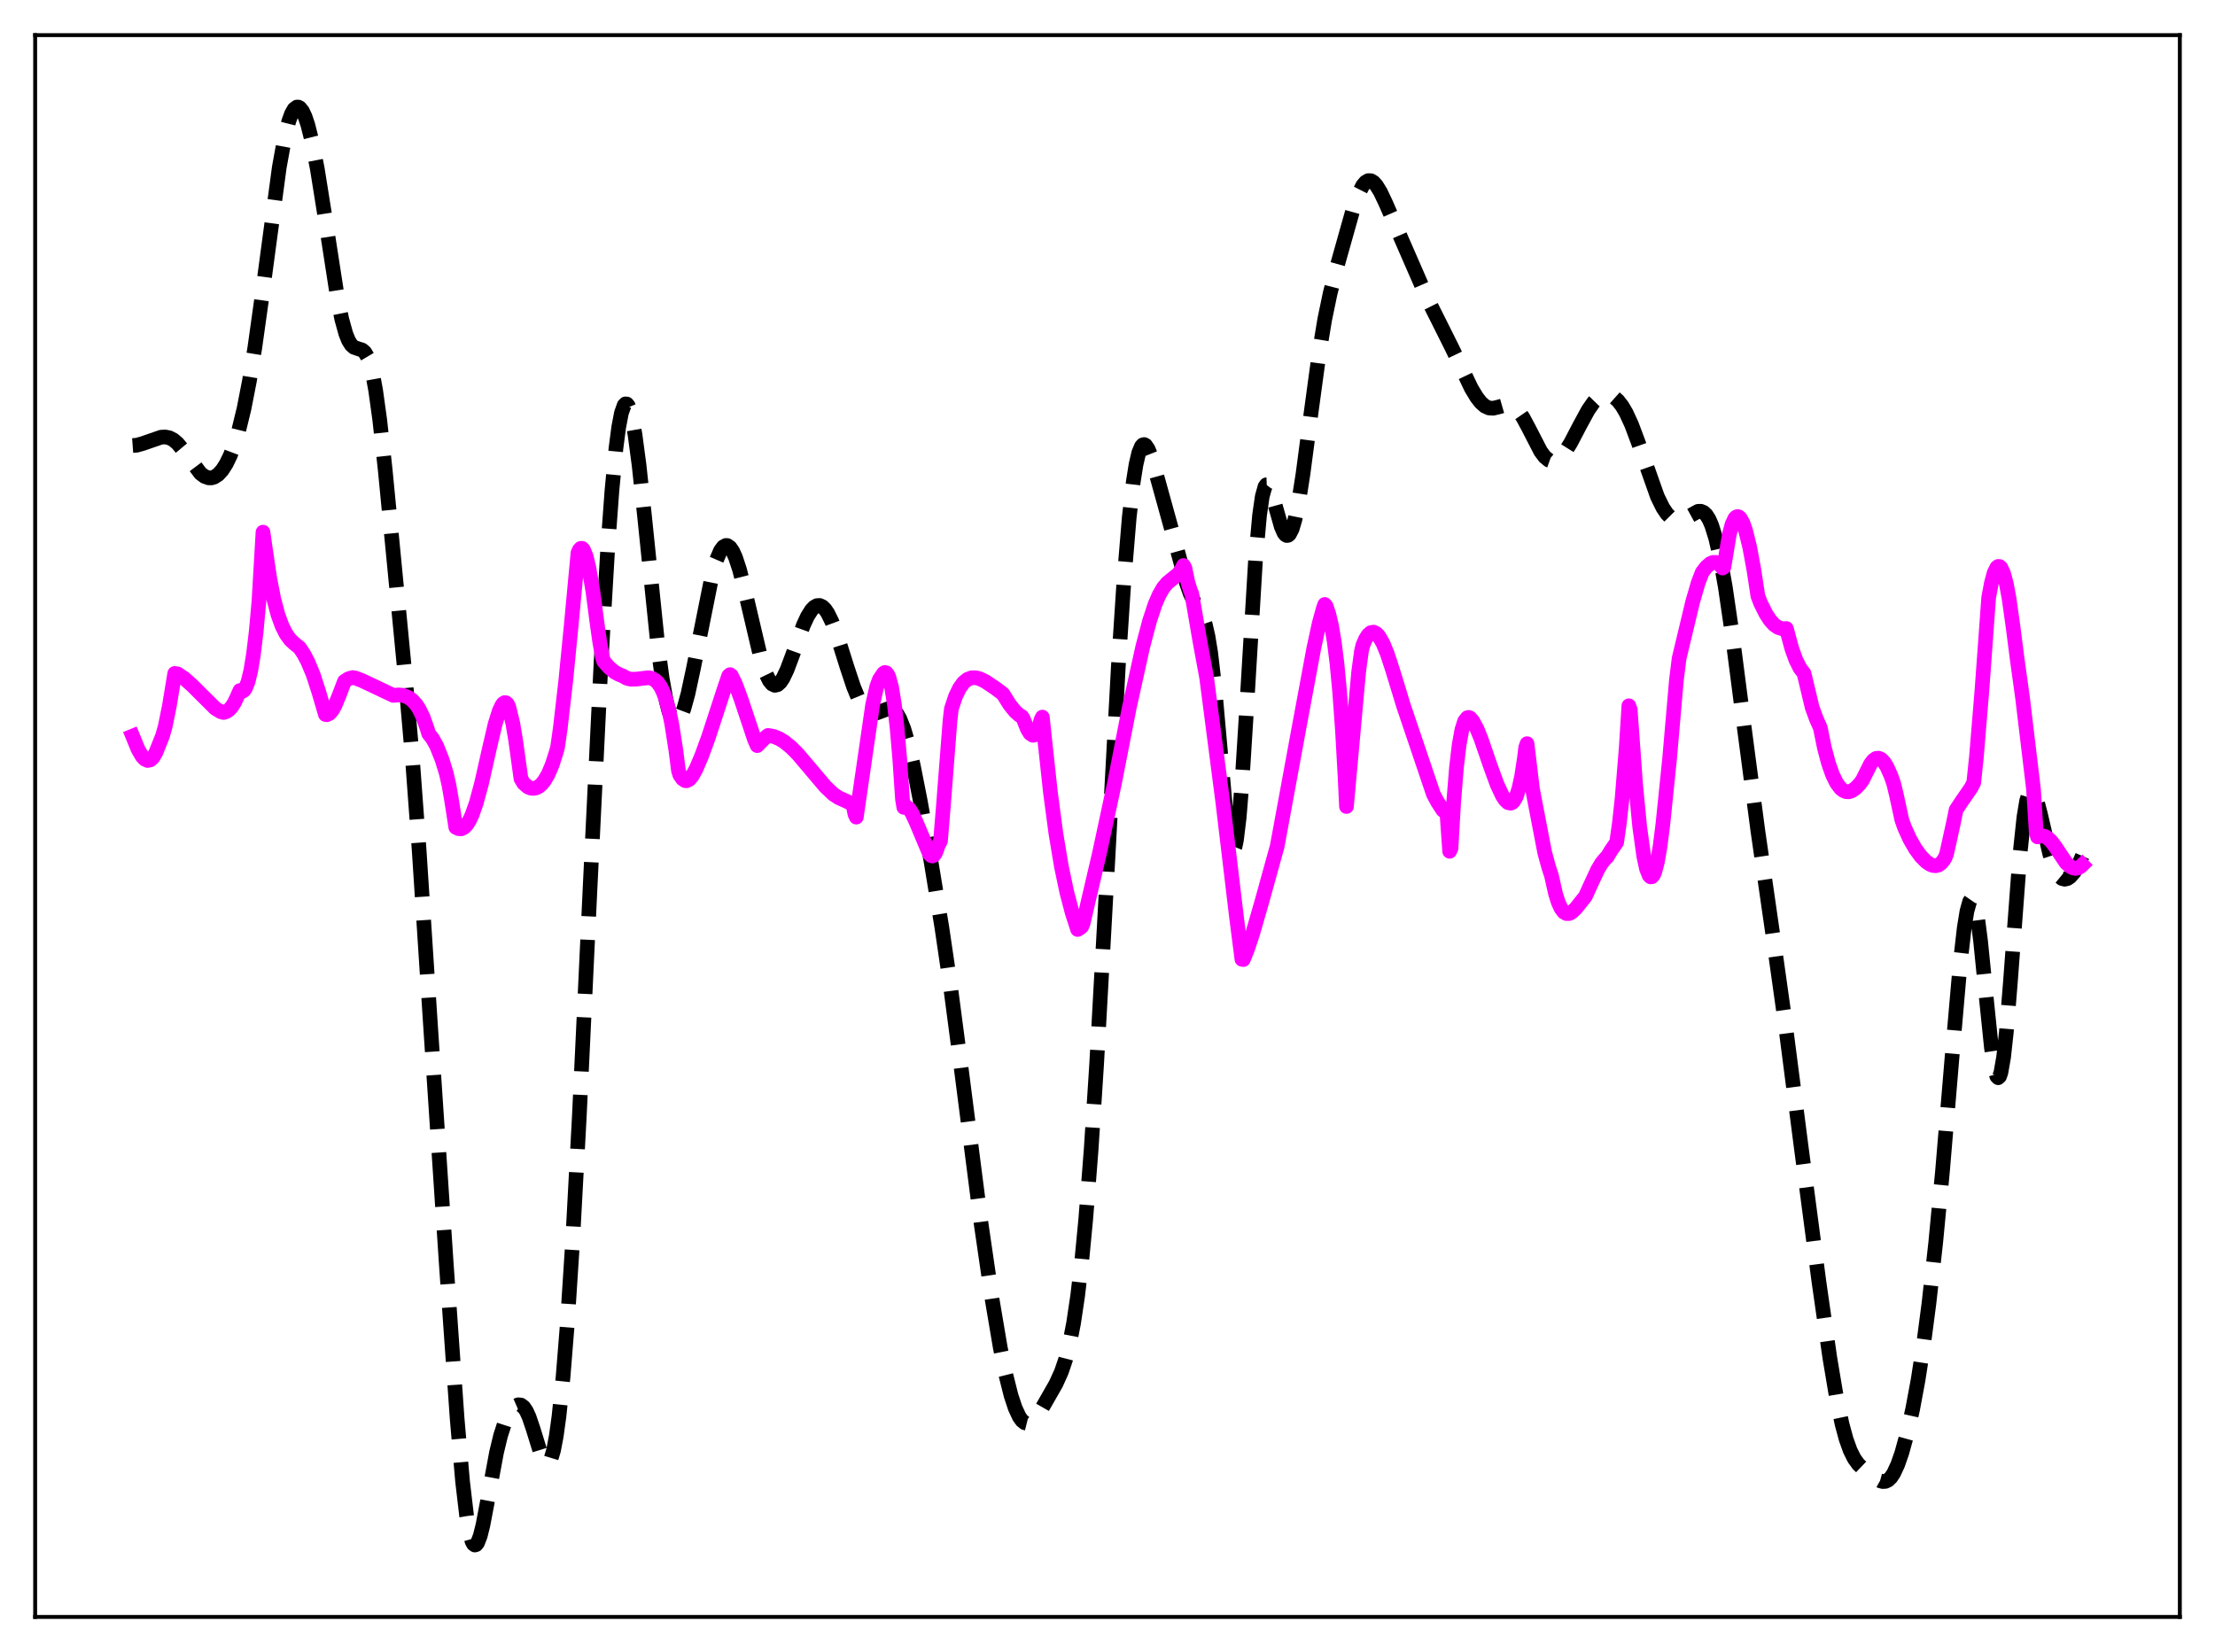 <?xml version="1.0" encoding="utf-8" standalone="no"?>
<!DOCTYPE svg PUBLIC "-//W3C//DTD SVG 1.1//EN"
  "http://www.w3.org/Graphics/SVG/1.1/DTD/svg11.dtd">
<svg xmlns:xlink="http://www.w3.org/1999/xlink" width="453.6pt" height="338.4pt" viewBox="0 0 453.6 338.4" xmlns="http://www.w3.org/2000/svg" version="1.1">
 <defs>
  <style type="text/css">*{stroke-linejoin: round; stroke-linecap: butt}</style>
 </defs>
 <g id="figure_1">
  <g id="patch_1">
   <path d="M 0 338.4 
L 453.6 338.4 
L 453.6 0 
L 0 0 
z
" style="fill: #ffffff"/>
  </g>
  <g id="axes_1">
   <g id="patch_2">
    <path d="M 7.2 331.2 
L 446.4 331.2 
L 446.4 7.2 
L 7.2 7.2 
z
" style="fill: #ffffff"/>
   </g>
   <g id="matplotlib.axis_1"/>
   <g id="matplotlib.axis_2"/>
   <g id="line2d_1">
    <path d="M 27.164 91.256 
L 27.998 91.195 
L 29.11 90.891 
L 33.003 89.547 
L 33.837 89.506 
L 34.671 89.672 
L 35.505 90.098 
L 36.339 90.805 
L 37.451 92.138 
L 41.066 96.965 
L 41.9 97.586 
L 42.734 97.883 
L 43.29 97.889 
L 43.846 97.735 
L 44.68 97.196 
L 45.515 96.281 
L 46.349 94.971 
L 47.183 93.238 
L 48.017 91.036 
L 48.851 88.306 
L 49.963 83.744 
L 51.076 78.038 
L 52.188 71.185 
L 53.578 61.246 
L 57.193 34.278 
L 58.305 28.146 
L 59.139 24.836 
L 59.695 23.308 
L 60.251 22.338 
L 60.807 21.927 
L 61.085 21.928 
L 61.363 22.063 
L 61.919 22.728 
L 62.475 23.898 
L 63.031 25.547 
L 63.866 28.844 
L 64.978 34.57 
L 66.368 43.277 
L 69.148 61.233 
L 69.983 65.343 
L 70.817 68.368 
L 71.373 69.743 
L 71.929 70.637 
L 72.485 71.135 
L 73.319 71.425 
L 74.153 71.686 
L 74.709 72.164 
L 75.265 73.101 
L 75.822 74.655 
L 76.378 76.937 
L 76.934 79.999 
L 77.768 86.021 
L 78.88 96.205 
L 83.051 139.395 
L 84.441 155.244 
L 85.831 174.076 
L 88.056 208.422 
L 91.392 258.906 
L 93.616 290.585 
L 94.729 303.46 
L 95.563 310.547 
L 96.119 313.78 
L 96.675 315.748 
L 96.953 316.262 
L 97.231 316.473 
L 97.509 316.394 
L 97.787 316.044 
L 98.343 314.617 
L 98.899 312.396 
L 100.011 306.52 
L 101.68 297.517 
L 102.514 294.053 
L 103.348 291.48 
L 104.182 289.679 
L 105.016 288.485 
L 105.572 287.987 
L 106.128 287.744 
L 106.685 287.803 
L 107.241 288.219 
L 107.797 289.034 
L 108.353 290.254 
L 109.187 292.722 
L 110.855 298.128 
L 111.411 299.305 
L 111.689 299.652 
L 111.967 299.808 
L 112.245 299.75 
L 112.523 299.462 
L 112.802 298.929 
L 113.358 297.085 
L 113.914 294.162 
L 114.47 290.14 
L 115.304 282.081 
L 116.138 271.691 
L 117.25 254.517 
L 118.64 228.578 
L 120.865 181.279 
L 123.089 135.539 
L 124.479 111.868 
L 125.314 100.509 
L 126.148 91.752 
L 126.704 87.505 
L 127.26 84.59 
L 127.816 83.017 
L 128.094 82.726 
L 128.372 82.756 
L 128.65 83.099 
L 128.928 83.742 
L 129.484 85.871 
L 130.04 89.015 
L 130.874 95.297 
L 131.987 105.689 
L 134.767 132.739 
L 135.601 138.924 
L 136.435 143.567 
L 136.991 145.732 
L 137.548 147.147 
L 138.104 147.829 
L 138.382 147.908 
L 138.66 147.821 
L 138.938 147.574 
L 139.494 146.637 
L 140.05 145.166 
L 140.884 142.131 
L 141.996 136.957 
L 145.889 117.527 
L 146.723 114.707 
L 147.557 112.772 
L 148.113 112.022 
L 148.669 111.723 
L 148.947 111.744 
L 149.503 112.124 
L 150.06 112.94 
L 150.616 114.168 
L 151.45 116.693 
L 152.562 121.046 
L 155.899 135.245 
L 156.733 137.746 
L 157.567 139.458 
L 158.123 140.116 
L 158.679 140.378 
L 159.235 140.251 
L 159.791 139.757 
L 160.347 138.932 
L 161.181 137.182 
L 162.294 134.214 
L 164.518 128.068 
L 165.352 126.266 
L 166.186 124.941 
L 166.742 124.363 
L 167.298 124.051 
L 167.854 124.017 
L 168.411 124.269 
L 168.967 124.807 
L 169.523 125.624 
L 170.357 127.326 
L 171.469 130.314 
L 173.415 136.505 
L 174.806 140.699 
L 175.918 143.39 
L 176.752 144.848 
L 177.586 145.766 
L 178.142 146.083 
L 178.698 146.188 
L 179.532 146.036 
L 182.035 145.118 
L 182.591 145.231 
L 183.147 145.589 
L 183.703 146.238 
L 184.259 147.209 
L 185.093 149.297 
L 185.927 152.122 
L 187.04 156.867 
L 188.43 163.903 
L 190.654 176.424 
L 192.879 189.973 
L 194.547 201.311 
L 196.493 216.114 
L 200.942 250.815 
L 203.166 266.114 
L 204.834 275.986 
L 205.947 281.473 
L 207.059 285.885 
L 207.893 288.404 
L 208.727 290.196 
L 209.283 290.976 
L 209.839 291.427 
L 210.395 291.565 
L 210.951 291.416 
L 211.508 291.016 
L 212.342 290.048 
L 213.454 288.336 
L 216.234 283.474 
L 217.346 281.024 
L 218.181 278.584 
L 219.015 275.343 
L 219.849 271.045 
L 220.683 265.458 
L 221.517 258.377 
L 222.351 249.643 
L 223.463 235.284 
L 224.576 217.941 
L 226.244 187.728 
L 229.024 136.403 
L 230.137 119.418 
L 231.249 106 
L 232.083 98.668 
L 232.639 95.163 
L 233.195 92.764 
L 233.751 91.425 
L 234.029 91.127 
L 234.307 91.056 
L 234.585 91.194 
L 235.141 92.015 
L 235.697 93.411 
L 236.532 96.178 
L 242.927 119.303 
L 243.761 121.66 
L 244.595 123.383 
L 246.263 126.27 
L 246.819 127.889 
L 247.375 130.292 
L 247.931 133.691 
L 248.766 140.826 
L 249.878 153.298 
L 250.99 165.883 
L 251.546 170.637 
L 252.102 173.523 
L 252.38 174.11 
L 252.658 174.069 
L 252.936 173.378 
L 253.214 172.03 
L 253.77 167.428 
L 254.326 160.559 
L 255.161 147.218 
L 257.107 114.779 
L 257.941 105.497 
L 258.497 101.665 
L 259.053 99.674 
L 259.331 99.301 
L 259.609 99.29 
L 259.887 99.592 
L 260.443 100.932 
L 261.278 103.97 
L 262.39 107.903 
L 262.946 109.154 
L 263.224 109.518 
L 263.502 109.688 
L 263.78 109.658 
L 264.058 109.423 
L 264.614 108.343 
L 265.17 106.483 
L 266.004 102.396 
L 266.838 97.066 
L 268.507 84.415 
L 270.175 72.115 
L 271.287 65.413 
L 272.399 60.07 
L 273.79 54.623 
L 277.126 42.76 
L 278.238 39.631 
L 279.072 38 
L 279.629 37.327 
L 280.185 37 
L 280.741 37.014 
L 281.297 37.345 
L 281.853 37.959 
L 282.687 39.311 
L 283.799 41.658 
L 292.419 61.42 
L 294.643 65.842 
L 297.423 71.41 
L 301.316 79.558 
L 302.428 81.395 
L 303.262 82.457 
L 304.097 83.189 
L 304.931 83.569 
L 305.765 83.627 
L 306.877 83.366 
L 308.267 82.968 
L 309.101 82.962 
L 309.657 83.131 
L 310.214 83.467 
L 311.048 84.301 
L 311.882 85.514 
L 312.994 87.582 
L 315.496 92.442 
L 316.331 93.565 
L 317.165 94.252 
L 317.721 94.449 
L 318.277 94.438 
L 318.833 94.228 
L 319.667 93.571 
L 320.501 92.562 
L 321.613 90.792 
L 323.56 87.069 
L 325.228 84.002 
L 326.34 82.402 
L 327.174 81.543 
L 328.008 81.008 
L 328.843 80.801 
L 329.677 80.913 
L 330.511 81.338 
L 331.345 82.08 
L 332.179 83.154 
L 333.013 84.571 
L 334.125 86.983 
L 335.516 90.695 
L 339.408 101.717 
L 340.52 103.979 
L 341.355 105.226 
L 342.189 106.068 
L 343.023 106.516 
L 343.579 106.611 
L 344.413 106.485 
L 345.247 106.106 
L 347.75 104.734 
L 348.306 104.72 
L 348.862 104.944 
L 349.418 105.467 
L 349.974 106.342 
L 350.53 107.609 
L 351.364 110.301 
L 352.198 113.956 
L 353.311 120.202 
L 354.701 129.708 
L 357.203 149.051 
L 359.984 170.174 
L 363.042 191.395 
L 365.544 209.25 
L 368.881 235.126 
L 372.496 262.578 
L 374.72 278.113 
L 376.11 286.39 
L 377.222 291.691 
L 378.057 294.771 
L 378.891 297.098 
L 379.725 298.766 
L 380.559 299.925 
L 381.671 300.99 
L 384.174 302.857 
L 385.008 303.319 
L 385.564 303.472 
L 386.12 303.437 
L 386.676 303.167 
L 387.232 302.626 
L 387.788 301.796 
L 388.622 300.012 
L 389.456 297.624 
L 390.569 293.601 
L 391.681 288.653 
L 392.793 282.673 
L 393.905 275.494 
L 395.017 267.009 
L 396.407 254.506 
L 397.798 239.88 
L 399.744 216.593 
L 401.412 197.403 
L 402.246 190.069 
L 402.803 186.637 
L 403.359 184.646 
L 403.637 184.245 
L 403.915 184.257 
L 404.193 184.688 
L 404.471 185.532 
L 405.027 188.401 
L 405.583 192.651 
L 406.695 203.724 
L 407.807 214.553 
L 408.363 218.378 
L 408.92 220.468 
L 409.198 220.755 
L 409.476 220.505 
L 409.754 219.711 
L 410.31 216.535 
L 410.866 211.449 
L 411.7 201.179 
L 413.646 175.095 
L 414.48 167.299 
L 415.037 163.99 
L 415.593 162.22 
L 415.871 161.876 
L 416.149 161.858 
L 416.427 162.134 
L 416.983 163.419 
L 417.817 166.59 
L 419.763 174.934 
L 420.597 177.487 
L 421.154 178.687 
L 421.71 179.498 
L 422.266 179.954 
L 422.822 180.096 
L 423.378 179.965 
L 423.934 179.594 
L 424.768 178.639 
L 425.602 177.23 
L 426.436 175.339 
L 426.436 175.339 
" clip-path="url(#p7b332252e5)" style="fill: none; stroke-dasharray: 11.1,4.8; stroke-dashoffset: 0; stroke: #000000; stroke-width: 3"/>
   </g>
   <g id="line2d_2">
    <path d="M 27.164 150.776 
L 28.276 153.493 
L 29.11 154.928 
L 29.666 155.511 
L 30.222 155.771 
L 30.778 155.66 
L 31.334 155.154 
L 31.89 154.22 
L 33.281 150.749 
L 33.837 148.783 
L 34.671 144.669 
L 35.783 137.942 
L 36.339 138.027 
L 37.729 138.946 
L 39.398 140.44 
L 44.124 145.134 
L 45.237 145.797 
L 45.793 145.943 
L 46.349 145.769 
L 46.905 145.386 
L 47.461 144.777 
L 48.017 143.902 
L 48.573 142.708 
L 49.129 141.445 
L 49.407 141.596 
L 49.685 141.585 
L 49.963 141.406 
L 50.241 141.026 
L 50.797 139.661 
L 51.354 137.368 
L 51.91 133.99 
L 52.466 129.343 
L 53.022 123.212 
L 53.856 109.002 
L 54.412 112.881 
L 55.246 118.513 
L 56.08 122.741 
L 56.914 125.889 
L 57.749 128.194 
L 58.583 129.854 
L 59.417 131.013 
L 60.251 131.798 
L 61.363 132.688 
L 62.197 133.953 
L 63.031 135.532 
L 64.144 138.198 
L 65.256 141.64 
L 66.646 146.356 
L 66.924 146.399 
L 67.48 146.147 
L 68.036 145.503 
L 68.592 144.513 
L 69.426 142.505 
L 70.539 139.572 
L 71.373 139.025 
L 72.207 138.789 
L 72.763 138.873 
L 74.153 139.409 
L 80.548 142.438 
L 81.66 142.342 
L 82.495 142.423 
L 83.607 142.831 
L 84.441 143.442 
L 85.275 144.38 
L 85.831 145.235 
L 86.665 146.952 
L 87.499 149.309 
L 87.777 150.262 
L 88.612 151.341 
L 89.446 152.853 
L 90.558 155.664 
L 91.392 158.402 
L 91.948 160.855 
L 92.504 164.074 
L 93.338 169.458 
L 93.894 169.735 
L 94.451 169.767 
L 95.007 169.503 
L 95.563 168.96 
L 96.119 168.088 
L 96.675 166.904 
L 97.509 164.551 
L 98.621 160.44 
L 100.289 153.04 
L 101.402 148.285 
L 102.236 145.635 
L 102.792 144.45 
L 103.07 144.091 
L 103.348 143.915 
L 103.626 143.95 
L 103.904 144.205 
L 104.182 144.756 
L 105.016 148.169 
L 105.572 151.47 
L 106.685 159.5 
L 107.241 160.445 
L 108.075 161.174 
L 108.631 161.424 
L 109.187 161.5 
L 109.743 161.407 
L 110.299 161.136 
L 110.855 160.678 
L 111.411 160.025 
L 112.245 158.623 
L 113.08 156.653 
L 113.914 154.049 
L 114.192 153.029 
L 114.748 149.082 
L 115.86 139.443 
L 116.972 128.128 
L 118.362 113.236 
L 118.64 112.628 
L 118.919 112.328 
L 119.197 112.314 
L 119.475 112.595 
L 120.031 113.935 
L 120.587 116.22 
L 121.421 121.14 
L 122.255 127.538 
L 122.811 131.468 
L 123.367 134.607 
L 123.645 135.481 
L 124.757 136.744 
L 125.87 137.669 
L 126.704 138.12 
L 127.538 138.457 
L 128.372 138.933 
L 129.206 139.132 
L 130.318 139.105 
L 132.821 138.818 
L 133.377 138.912 
L 134.211 139.354 
L 134.767 139.912 
L 135.323 140.732 
L 135.879 141.897 
L 136.435 143.471 
L 136.991 145.53 
L 137.548 148.186 
L 138.382 153.492 
L 138.938 157.837 
L 139.216 158.74 
L 139.772 159.539 
L 140.328 159.909 
L 140.606 159.929 
L 141.162 159.648 
L 141.718 158.995 
L 142.552 157.499 
L 143.665 154.887 
L 145.055 151.086 
L 148.391 140.868 
L 149.225 138.431 
L 149.503 138.19 
L 149.782 138.399 
L 150.616 140.125 
L 151.728 143.12 
L 154.508 151.457 
L 155.064 152.724 
L 156.455 151.317 
L 157.289 150.639 
L 158.401 150.836 
L 159.513 151.28 
L 160.625 151.951 
L 162.015 153.081 
L 163.406 154.483 
L 165.63 157.102 
L 168.967 161.058 
L 170.635 162.661 
L 171.747 163.394 
L 173.415 164.144 
L 174.528 164.682 
L 174.806 165.429 
L 175.084 166.783 
L 175.362 167.375 
L 178.698 144.387 
L 179.532 140.674 
L 180.088 139.162 
L 180.923 137.932 
L 181.201 137.745 
L 181.479 137.811 
L 181.757 138.134 
L 182.035 138.729 
L 182.591 140.806 
L 183.147 144.207 
L 183.703 149.058 
L 184.259 155.503 
L 184.815 163.727 
L 185.093 165.376 
L 185.371 165.249 
L 185.649 165.269 
L 186.205 165.7 
L 186.762 166.553 
L 187.596 168.344 
L 190.376 174.966 
L 190.654 175.245 
L 190.932 175.337 
L 191.21 175.219 
L 191.488 174.869 
L 191.766 174.263 
L 192.044 173.379 
L 192.6 172.252 
L 193.157 165.541 
L 194.547 147.627 
L 194.825 145.21 
L 195.659 142.693 
L 196.493 140.949 
L 197.327 139.809 
L 198.161 139.137 
L 198.995 138.833 
L 199.83 138.822 
L 200.664 139.037 
L 201.776 139.583 
L 203.722 140.88 
L 205.391 142.127 
L 206.781 144.35 
L 207.893 145.725 
L 208.727 146.472 
L 209.283 146.804 
L 209.561 147.267 
L 210.395 149.334 
L 210.951 150.236 
L 211.508 150.615 
L 211.786 150.578 
L 212.064 150.349 
L 212.342 149.939 
L 212.898 148.509 
L 213.176 147.469 
L 213.454 146.888 
L 214.01 152.092 
L 215.122 162.385 
L 216.234 170.73 
L 217.346 177.412 
L 218.459 182.733 
L 219.571 186.965 
L 220.683 190.393 
L 221.239 190.033 
L 221.517 189.799 
L 221.795 189.166 
L 225.132 174.868 
L 228.19 160.62 
L 231.249 145.001 
L 234.029 132.435 
L 235.419 127.178 
L 236.532 123.811 
L 237.366 121.876 
L 238.2 120.422 
L 239.034 119.412 
L 240.146 118.511 
L 241.258 117.613 
L 241.814 116.907 
L 242.371 115.826 
L 242.649 116.342 
L 243.205 119.067 
L 243.761 120.945 
L 244.039 121.554 
L 244.595 124.759 
L 245.707 131.261 
L 247.097 138.771 
L 250.434 164.487 
L 253.214 187.811 
L 254.326 196.495 
L 254.605 196.554 
L 255.439 194.53 
L 256.551 191.15 
L 258.497 184.394 
L 261.556 173.323 
L 266.004 149.16 
L 269.063 132.709 
L 270.175 127.6 
L 271.009 124.591 
L 271.287 123.812 
L 271.565 124.154 
L 272.121 125.784 
L 272.677 128.165 
L 273.234 131.448 
L 273.79 135.878 
L 274.346 141.763 
L 274.902 149.438 
L 275.458 159.308 
L 275.736 165.199 
L 278.238 137.577 
L 278.794 133.458 
L 279.072 132.225 
L 279.629 130.923 
L 280.185 130.045 
L 280.741 129.571 
L 281.297 129.482 
L 281.853 129.76 
L 282.409 130.367 
L 283.243 131.831 
L 284.077 133.864 
L 285.189 137.256 
L 287.414 144.55 
L 293.531 162.658 
L 294.365 164.23 
L 295.477 165.947 
L 296.311 166.546 
L 296.867 174.379 
L 297.145 173.77 
L 297.701 164.183 
L 298.258 157.287 
L 298.814 152.54 
L 299.37 149.483 
L 299.926 147.723 
L 300.482 147.013 
L 300.76 146.945 
L 301.038 147.05 
L 301.594 147.682 
L 302.428 149.223 
L 303.262 151.249 
L 305.209 156.908 
L 306.599 160.714 
L 307.711 163.074 
L 308.267 163.898 
L 308.823 164.406 
L 309.379 164.525 
L 309.657 164.411 
L 309.935 164.166 
L 310.492 163.217 
L 311.048 161.551 
L 311.604 159.012 
L 312.16 155.414 
L 312.438 153.113 
L 312.716 152.329 
L 313.828 161.608 
L 316.331 174.631 
L 317.165 177.675 
L 317.721 179.37 
L 318.555 183.077 
L 319.111 184.826 
L 319.667 186.043 
L 320.223 186.796 
L 320.779 187.131 
L 321.335 187.13 
L 321.891 186.844 
L 322.726 186.046 
L 324.672 183.601 
L 325.506 181.754 
L 327.174 178.16 
L 328.008 176.757 
L 328.843 175.762 
L 329.121 175.527 
L 329.955 174.149 
L 331.067 172.541 
L 331.623 168.63 
L 332.179 163.531 
L 333.013 153.296 
L 333.569 144.568 
L 333.847 145.351 
L 334.96 160.817 
L 335.794 169.426 
L 336.628 175.431 
L 337.184 177.977 
L 337.74 179.36 
L 338.018 179.616 
L 338.296 179.583 
L 338.574 179.262 
L 338.852 178.653 
L 339.408 176.571 
L 339.964 173.339 
L 340.52 168.954 
L 341.911 155.376 
L 343.301 139.355 
L 343.857 134.863 
L 346.637 123.267 
L 347.75 119.42 
L 348.584 117.244 
L 349.418 116.15 
L 350.252 115.43 
L 350.808 115.203 
L 351.364 115.203 
L 351.92 115.456 
L 352.476 115.983 
L 352.754 116.356 
L 353.032 116.147 
L 354.145 109.459 
L 354.701 107.403 
L 355.257 106.203 
L 355.535 105.912 
L 355.813 105.801 
L 356.091 105.876 
L 356.369 106.129 
L 356.925 107.108 
L 357.481 108.7 
L 358.315 112.089 
L 359.149 116.589 
L 359.984 122.063 
L 360.54 123.529 
L 361.652 125.746 
L 362.486 127.03 
L 363.32 127.958 
L 364.154 128.535 
L 364.988 128.787 
L 365.823 128.745 
L 366.935 132.847 
L 367.769 135.164 
L 368.603 136.836 
L 369.437 137.931 
L 371.105 144.917 
L 371.94 147.202 
L 372.774 149.079 
L 373.608 153.176 
L 374.442 156.326 
L 375.276 158.693 
L 376.11 160.389 
L 376.944 161.499 
L 377.5 161.938 
L 378.057 162.167 
L 378.613 162.187 
L 379.169 162.019 
L 380.003 161.454 
L 380.837 160.574 
L 381.393 159.828 
L 383.061 156.486 
L 383.617 155.753 
L 384.174 155.356 
L 384.73 155.294 
L 385.286 155.561 
L 385.842 156.143 
L 386.398 157.027 
L 387.232 158.88 
L 387.788 160.472 
L 388.344 162.76 
L 389.456 167.896 
L 390.012 169.486 
L 391.125 171.922 
L 392.237 173.855 
L 393.349 175.378 
L 394.461 176.51 
L 395.295 177.072 
L 395.851 177.284 
L 396.407 177.334 
L 396.964 177.192 
L 397.52 176.804 
L 398.076 176.109 
L 398.354 175.627 
L 398.632 174.912 
L 400.022 168.621 
L 400.578 165.89 
L 401.69 164.208 
L 403.637 161.387 
L 404.193 160.309 
L 404.749 154.97 
L 405.861 141.522 
L 407.251 122.396 
L 407.807 119.43 
L 408.363 117.366 
L 408.92 116.234 
L 409.198 116.02 
L 409.476 116.037 
L 409.754 116.28 
L 410.31 117.479 
L 410.866 119.573 
L 411.422 122.529 
L 412.256 128.481 
L 413.09 134.998 
L 414.202 143.049 
L 416.427 161.622 
L 416.983 170.366 
L 417.261 171.424 
L 417.539 171.183 
L 418.095 171.187 
L 418.651 171.275 
L 419.207 171.553 
L 420.041 172.303 
L 420.875 173.4 
L 423.1 176.726 
L 423.934 177.472 
L 424.49 177.775 
L 425.046 177.886 
L 425.602 177.778 
L 426.158 177.427 
L 426.436 177.154 
L 426.436 177.154 
" clip-path="url(#p7b332252e5)" style="fill: none; stroke: #ff00ff; stroke-width: 3; stroke-linecap: square"/>
   </g>
   <g id="patch_3">
    <path d="M 7.2 331.2 
L 7.2 7.2 
" style="fill: none; stroke: #000000; stroke-width: 0.8; stroke-linejoin: miter; stroke-linecap: square"/>
   </g>
   <g id="patch_4">
    <path d="M 446.4 331.2 
L 446.4 7.2 
" style="fill: none; stroke: #000000; stroke-width: 0.8; stroke-linejoin: miter; stroke-linecap: square"/>
   </g>
   <g id="patch_5">
    <path d="M 7.2 331.2 
L 446.4 331.2 
" style="fill: none; stroke: #000000; stroke-width: 0.8; stroke-linejoin: miter; stroke-linecap: square"/>
   </g>
   <g id="patch_6">
    <path d="M 7.2 7.2 
L 446.4 7.2 
" style="fill: none; stroke: #000000; stroke-width: 0.8; stroke-linejoin: miter; stroke-linecap: square"/>
   </g>
  </g>
 </g>
 <defs>
  <clipPath id="p7b332252e5">
   <rect x="7.2" y="7.2" width="439.2" height="324"/>
  </clipPath>
 </defs>
</svg>
